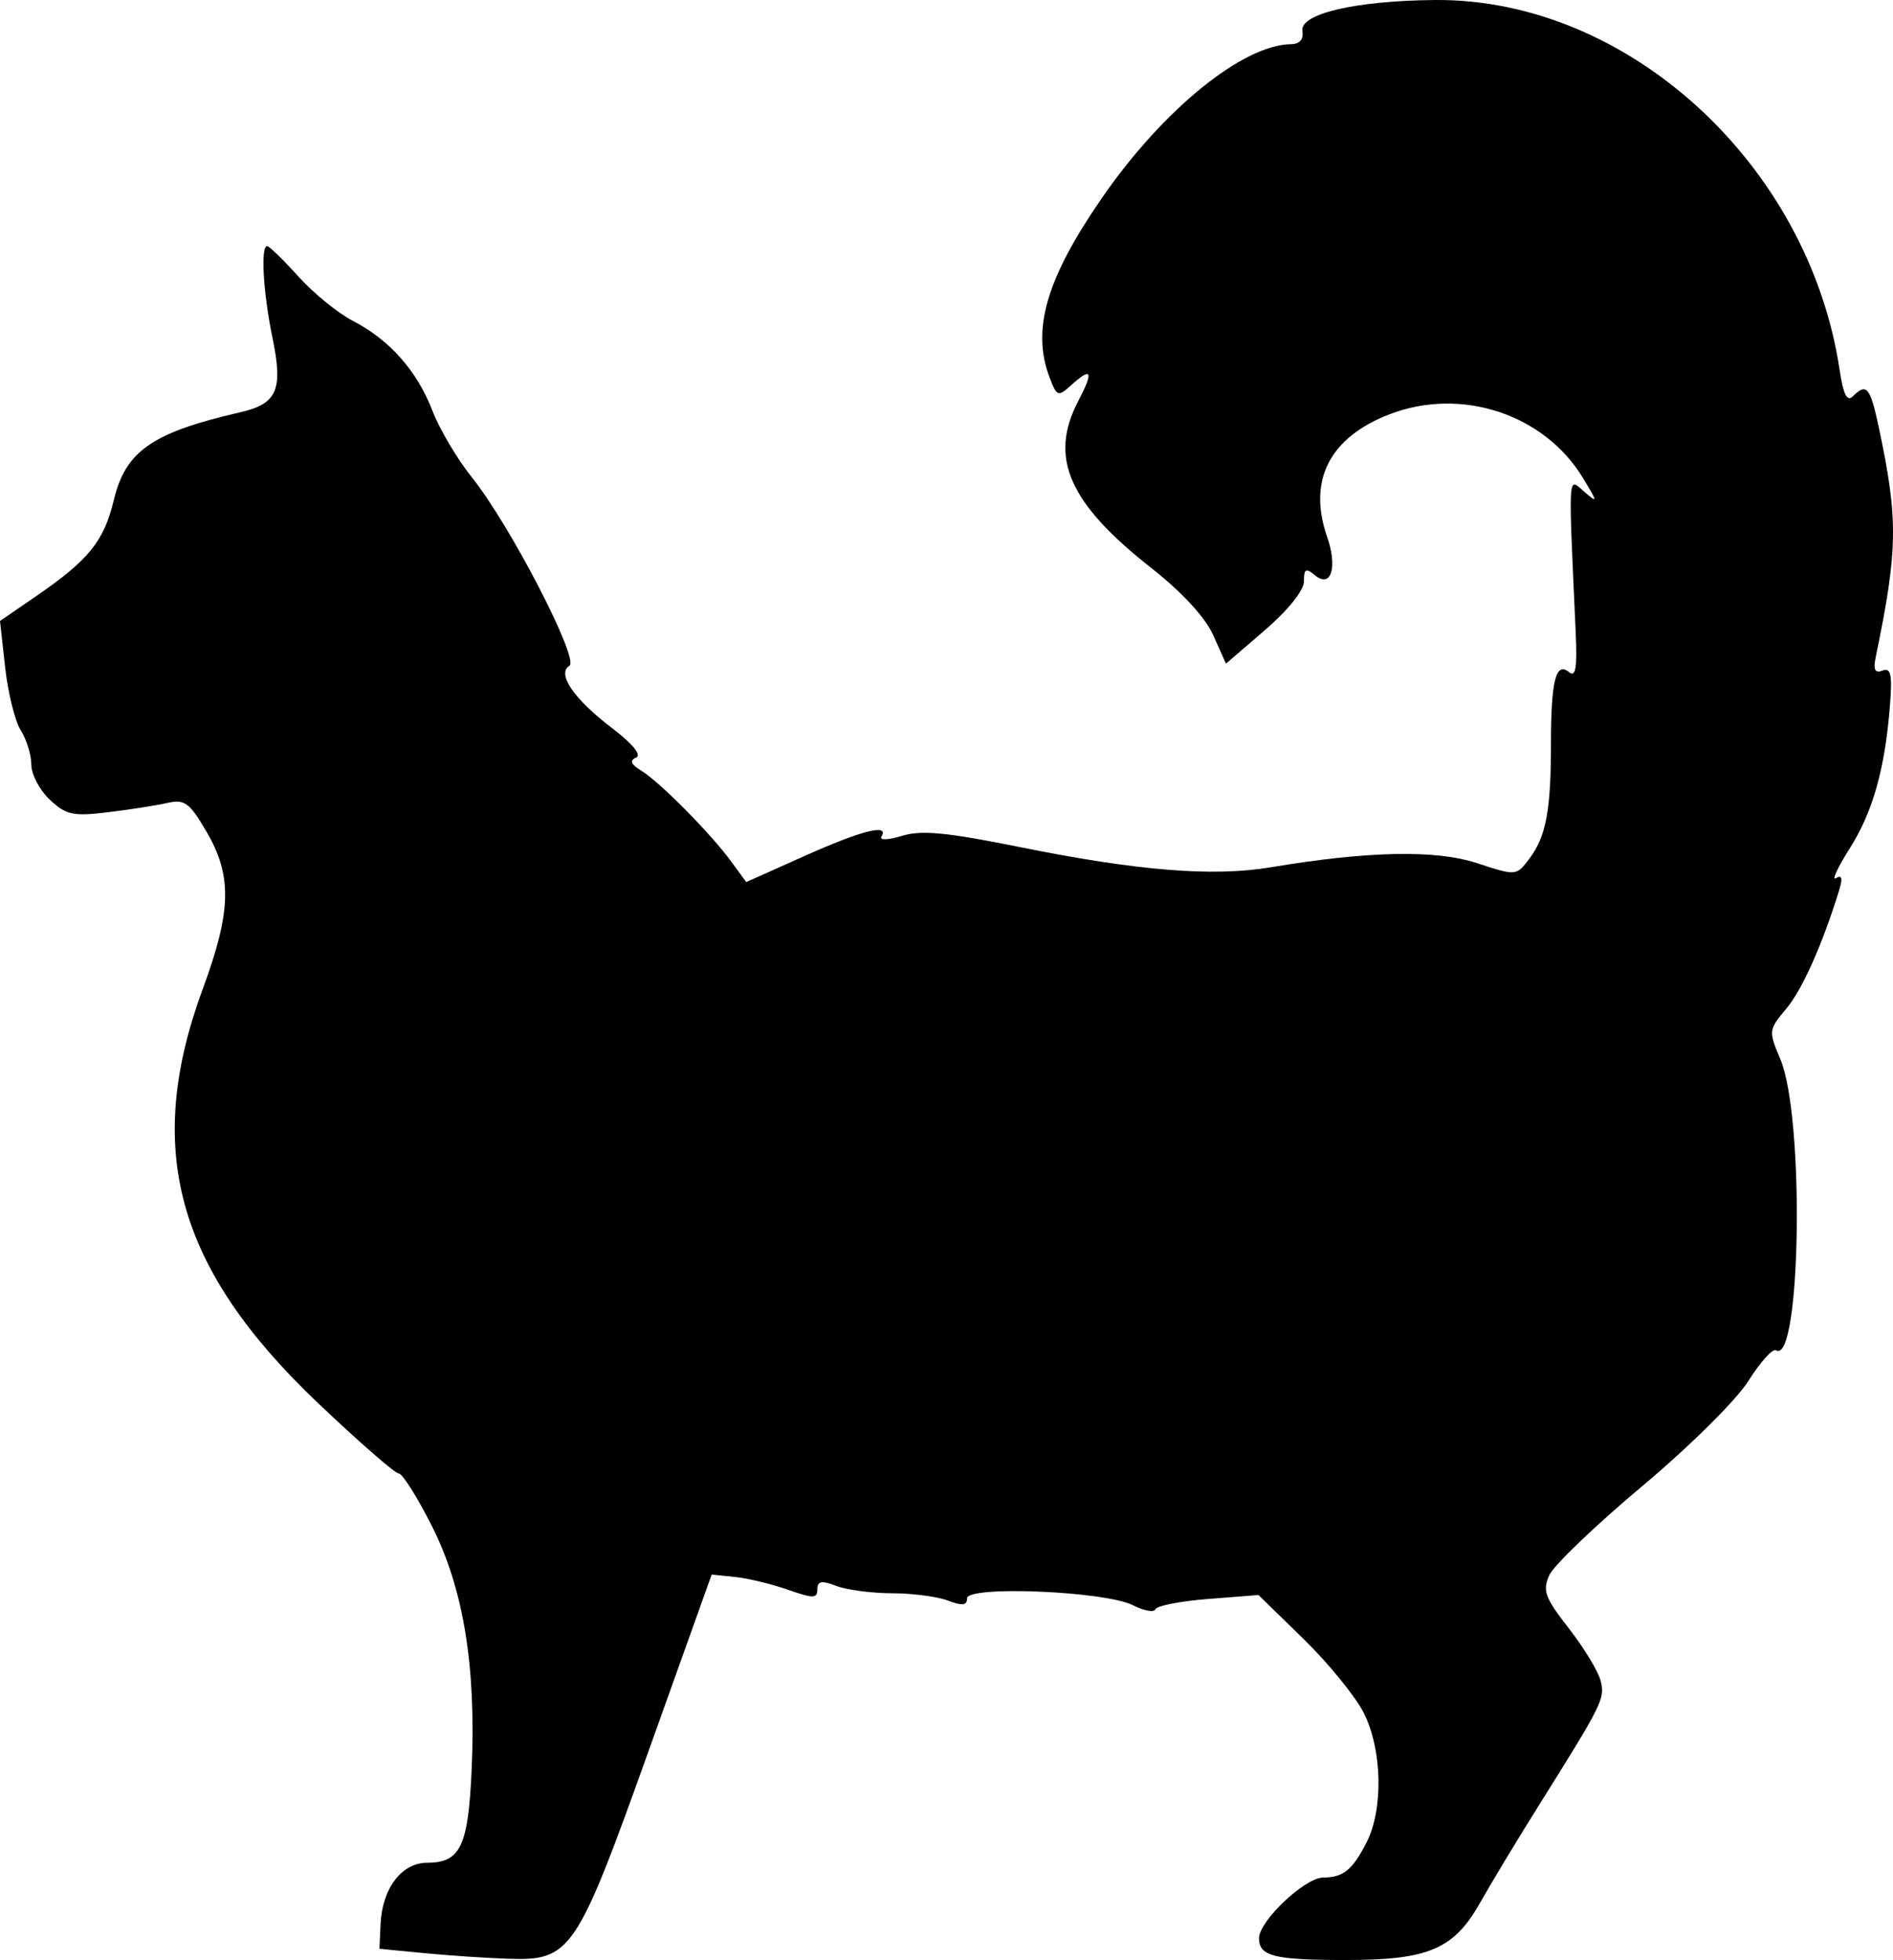 <?xml version="1.0" encoding="UTF-8" standalone="no"?>
<svg
   xmlns:dc="http://purl.org/dc/elements/1.1/"
   xmlns:cc="http://creativecommons.org/ns#"
   xmlns:rdf="http://www.w3.org/1999/02/22-rdf-syntax-ns#"
   xmlns:svg="http://www.w3.org/2000/svg"
   xmlns="http://www.w3.org/2000/svg"
   viewBox="0 0 316.095 327.35"
   height="327.35"
   width="316.095"
   version="1.1"
   id="svg4941">
  <defs
     id="defs4945" />
  <path
     id="path4951"
     d="m 70.857,326.202 -7.5,-0.727 0.187,-4.091 c 0.275,-6.011 3.522,-10.284 7.813,-10.284 5.532,0 6.84,-2.758 7.402,-15.605 0.753,-17.22 -1.356,-30.127 -6.638,-40.615 -2.432,-4.829 -4.922,-8.78 -5.533,-8.78 -0.611,0 -6.695,-5.309 -13.519,-11.797 -23.604,-22.444 -29.116,-42.336 -19.18,-69.226 4.759,-12.881 4.894,-18.837 0.593,-26.177 -2.855,-4.872 -3.651,-5.453 -6.562,-4.791 -1.822,0.414 -6.285,1.112 -9.917,1.551 -5.801,0.701 -6.979,0.446 -9.688,-2.099 -1.696,-1.593 -3.084,-4.225 -3.084,-5.848 0,-1.623 -0.79,-4.197 -1.757,-5.72 -0.966,-1.523 -2.143,-6.259 -2.616,-10.525 L 0,103.712 5.996,99.594 C 14.827,93.528 17.348,90.414 18.999,83.531 20.968,75.325 25.406,72.241 40.13,68.853 46.304,67.431 47.298,65.127 45.496,56.404 43.943,48.885 43.493,41.1 44.611,41.1 c 0.346,0 2.698,2.291 5.227,5.091 2.529,2.8 6.606,6.123 9.059,7.386 6.136,3.157 10.74,8.353 13.311,15.024 1.193,3.094 4.169,8.116 6.613,11.161 6.319,7.87 17.966,30.378 16.264,31.43 -2.15,1.329 0.704,5.515 7.075,10.38 3.523,2.69 5.036,4.55 4.04,4.967 -1.119,0.468 -0.849,1.12 0.907,2.191 3.044,1.856 11.58,10.487 15,15.167 l 2.5,3.421 9.738,-4.358 c 9.586,-4.29 14.21,-5.452 12.834,-3.225 -0.386,0.624 1.157,0.564 3.431,-0.134 3.239,-0.994 7.492,-0.589 19.689,1.876 19.601,3.96 32.239,4.984 41.808,3.385 16.372,-2.735 27.614,-2.965 34.523,-0.705 6.552,2.143 6.568,2.142 8.731,-0.726 2.805,-3.718 3.621,-8.058 3.621,-19.258 0,-10.477 0.823,-13.731 3.014,-11.913 1.108,0.92 1.385,-0.695 1.121,-6.531 -1.247,-27.505 -1.336,-25.984 1.388,-23.635 2.339,2.017 2.33,1.896 -0.168,-2.242 -6.436,-10.663 -20.278,-15.256 -32.226,-10.693 -10.093,3.855 -13.791,11.082 -10.5,20.522 1.77,5.078 0.653,8.625 -2.018,6.409 -1.543,-1.281 -1.86,-1.111 -1.86,0.997 0,1.511 -2.638,4.813 -6.509,8.148 l -6.509,5.607 -2.133,-4.763 C 201.25,103.099 197.366,98.889 192.225,94.849 178.467,84.037 175.125,76.423 180.019,67.037 c 2.65,-5.083 2.304,-5.835 -1.219,-2.648 -2.11,1.91 -2.336,1.825 -3.536,-1.331 -3.05,-8.022 -0.557,-16.548 8.79,-30.07 10.175,-14.718 23.47,-25.512 31.545,-25.611 1.422,-0.017 2.108,-0.814 1.875,-2.177 -0.494,-2.889 8.841,-5.081 22.133,-5.198 32.135,-0.282 62.418,27.4 67.572,61.769 0.617,4.113 1.25,5.381 2.209,4.423 2.291,-2.291 2.901,-1.558 4.342,5.219 3.264,15.345 3.197,20.378 -0.51,38.283 -0.451,2.18 -0.151,2.793 1.129,2.301 1.39,-0.533 1.642,0.639 1.241,5.779 -0.828,10.617 -2.861,17.839 -6.746,23.965 -2.022,3.188 -3.039,5.402 -2.26,4.921 0.988,-0.611 1.138,0.021 0.497,2.094 -2.813,9.094 -6.146,16.551 -8.816,19.725 -2.95,3.505 -2.973,3.708 -0.981,8.418 4.081,9.65 3.449,51.204 -0.74,48.615 -0.542,-0.335 -2.606,1.966 -4.587,5.112 -2.025,3.217 -9.791,10.914 -17.741,17.584 -7.777,6.524 -14.752,13.207 -15.501,14.849 -1.183,2.596 -0.758,3.76 3.243,8.896 2.532,3.25 4.926,7.194 5.32,8.763 0.749,2.984 0.356,3.774 -10.444,21.007 -3.447,5.5 -7.803,12.723 -9.68,16.051 -4.381,7.769 -8.604,9.574 -22.406,9.574 -11.998,0 -14.517,-0.631 -14.517,-3.639 0,-2.861 7.642,-10.107 10.685,-10.131 3.399,-0.027 4.899,-1.236 7.266,-5.856 2.853,-5.569 2.625,-15.597 -0.494,-21.71 -1.399,-2.742 -5.919,-8.279 -10.044,-12.303 l -7.501,-7.317 -8.393,0.656 c -4.616,0.361 -8.578,1.13 -8.804,1.709 -0.226,0.579 -1.913,0.284 -3.75,-0.655 -4.616,-2.361 -27.715,-3.324 -27.715,-1.156 0,1.19 -0.807,1.283 -3.206,0.37 -1.764,-0.67 -5.946,-1.219 -9.294,-1.219 -3.348,0 -7.53,-0.549 -9.294,-1.219 -2.516,-0.957 -3.206,-0.834 -3.206,0.57 0,1.541 -0.678,1.549 -4.888,0.064 -2.688,-0.949 -6.658,-1.908 -8.822,-2.132 l -3.934,-0.407 -10.505,29.375 c -12.083,33.789 -12.988,35.13 -23.484,34.79 -3.571,-0.116 -9.868,-0.537 -13.993,-0.938 z"
     style="fill:#000000" />
</svg>
